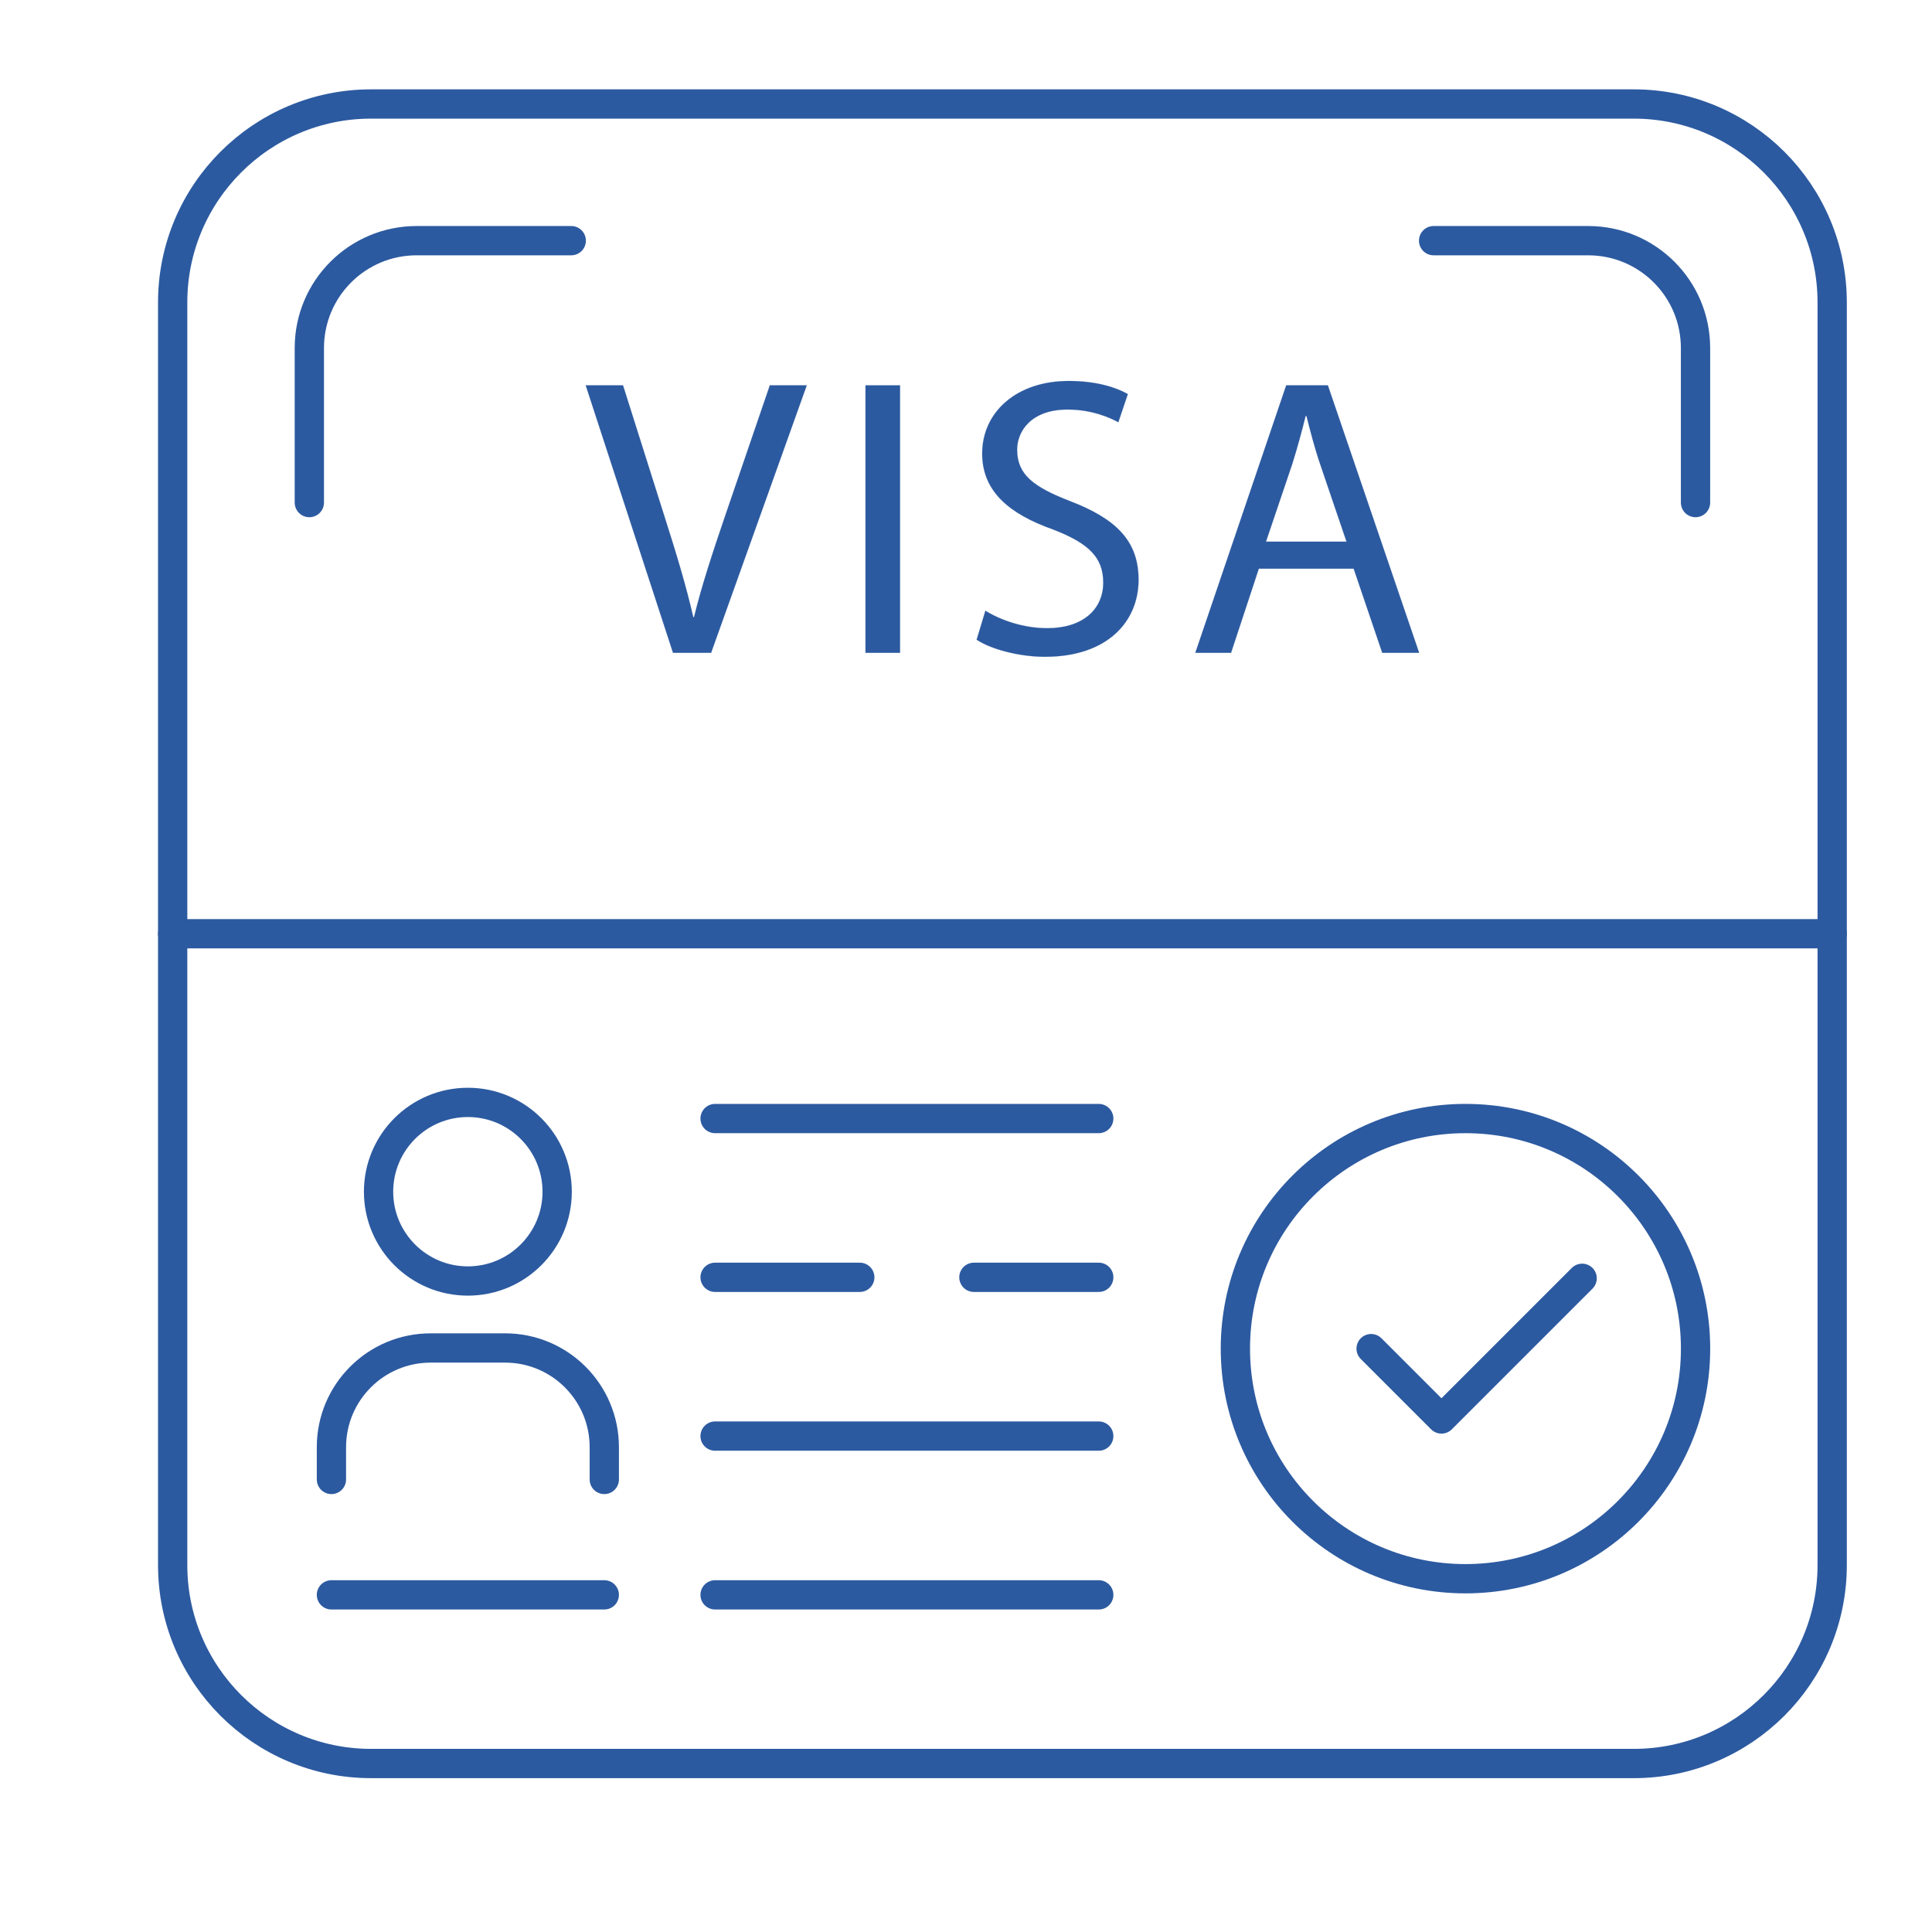 <?xml version="1.0" encoding="UTF-8" standalone="no"?>
<svg
   xmlns:dc="http://purl.org/dc/elements/1.1/"
   xmlns:cc="http://creativecommons.org/ns#"
   xmlns:rdf="http://www.w3.org/1999/02/22-rdf-syntax-ns#"
   xmlns:svg="http://www.w3.org/2000/svg"
   xmlns="http://www.w3.org/2000/svg"
   xmlns:sodipodi="http://sodipodi.sourceforge.net/DTD/sodipodi-0.dtd"
   xmlns:inkscape="http://www.inkscape.org/namespaces/inkscape"
   inkscape:version="1.0 (4035a4fb49, 2020-05-01)"
   sodipodi:docname="visa-icon-blue.svg"
   id="svg8"
   version="1.1"
   viewBox="0 0 200 200"
   height="200mm"
   width="200mm">
  <defs
     id="defs2" />
  <sodipodi:namedview
     inkscape:window-maximized="0"
     inkscape:window-y="0"
     inkscape:window-x="182"
     inkscape:window-height="1040"
     inkscape:window-width="1274"
     showgrid="false"
     inkscape:document-rotation="0"
     inkscape:current-layer="g843"
     inkscape:document-units="mm"
     inkscape:cy="560"
     inkscape:cx="396.95163"
     inkscape:zoom="0.35"
     inkscape:pageshadow="2"
     inkscape:pageopacity="0.0"
     borderopacity="1.0"
     bordercolor="#666666"
     pagecolor="#ffffff"
     id="base" />
  <g
     id="layer1"
     inkscape:groupmode="layer"
     inkscape:label="Layer 1">
    <g
       transform="matrix(0.011,0,0,-0.011,-25.552,250.6)"
       id="g843">
      <path
         id="path879"
         style="fill:none;stroke:#2c5aa0;stroke-width:275.602;stroke-linecap:round;stroke-linejoin:round;stroke-miterlimit:10;stroke-dasharray:none;stroke-opacity:1"
         d="M 17697.82,6185.633 H 5815.439 c -1031.42,0 -1867.56,836.1 -1867.56,1867.6 V 19935.534 c 0,1031.5 836.14,1867.6 1867.56,1867.6 H 17697.82 c 1031.4,0 1867.5,-836.1 1867.5,-1867.6 V 8053.233 c 0,-1031.5 -836.1,-1867.6 -1867.5,-1867.6 z" />
      <path
         id="path881"
         style="fill:none;stroke:#2c5aa0;stroke-width:275.602;stroke-linecap:round;stroke-linejoin:round;stroke-miterlimit:10;stroke-dasharray:none;stroke-opacity:1"
         d="m 15814.42,20516.934 h 1454.2 c 558.6,0 1010.6,-451.9 1010.6,-1010.5 v -1454.3" />
      <path
         id="path883"
         style="fill:none;stroke:#2c5aa0;stroke-width:275.602;stroke-linecap:round;stroke-linejoin:round;stroke-miterlimit:10;stroke-dasharray:none;stroke-opacity:1"
         d="m 5234.029,18052.134 v 1454.3 c 0,558.6 451.99,1010.5 1010.54,1010.5 h 1454.26" />
      <path
         id="path885"
         style="fill:none;stroke:#2c5aa0;stroke-width:275.602;stroke-linecap:round;stroke-linejoin:round;stroke-miterlimit:10;stroke-dasharray:none;stroke-opacity:1"
         d="M 3947.879,13994.434 H 19565.32" />
      <path
         id="path887"
         style="fill:#2c5aa0;fill-opacity:1;fill-rule:nonzero;stroke:#2c5aa0"
         d="m 8656.499,16638.334 -821.53,2517.1 h 350.99 l 392.11,-1239.9 c 108.34,-339.8 201.72,-646 268.92,-941 h 7.48 c 70.95,291.2 175.54,608.7 287.52,937.3 l 425.73,1243.6 h 347.401 l -900.071,-2517.1 h -358.55" />
      <path
         id="path889"
         style="fill:#2c5aa0;fill-opacity:1;fill-rule:nonzero;stroke:#2c5aa0"
         d="m 10793.02,19155.434 v -2517.1 h -324.9 v 2517.1 h 324.9" />
      <path
         id="path891"
         style="fill:#2c5aa0;fill-opacity:1;fill-rule:nonzero;stroke:#2c5aa0"
         d="m 11596.22,17034.234 c 145.6,-89.6 358.4,-164.3 582.6,-164.3 332.3,0 526.5,175.5 526.5,429.5 0,235.2 -134.4,369.7 -474.3,500.3 -410.8,145.8 -664.8,358.6 -664.8,713.3 0,392.2 324.9,683.5 814.2,683.5 257.7,0 444.4,-59.7 556.4,-123.3 l -89.6,-265.1 c -82.2,44.8 -250.2,119.5 -478,119.5 -343.5,0 -474.3,-205.4 -474.3,-377.2 0,-235.3 153.1,-351.1 500.4,-485.5 425.8,-164.3 642.4,-369.7 642.4,-739.4 0,-388.4 -287.5,-724.5 -881.4,-724.5 -242.7,0 -507.9,71 -642.3,160.5 l 82.2,272.7" />
      <path
         id="path893"
         style="fill:#2c5aa0;fill-opacity:1;fill-rule:nonzero;stroke:#2c5aa0"
         d="m 14994.92,17684.034 -246.5,724.5 c -56,164.3 -93.4,313.7 -130.7,459.3 h -7.5 c -37.4,-149.3 -78.4,-302.4 -127,-455.5 l -246.5,-728.3 z m -825.4,-254 -261.3,-791.7 h -336.2 l 855.2,2517.1 h 392.1 l 858.9,-2517.1 h -347.2 l -268.9,791.7 h -892.6" />
      <path
         id="path895"
         style="fill:none;stroke:#2c5aa0;stroke-width:275.602;stroke-linecap:round;stroke-linejoin:round;stroke-miterlimit:10;stroke-dasharray:none;stroke-opacity:1"
         d="m 5885.479,11566.834 c 0,464.1 376.26,840.4 840.4,840.4 464.14,0 840.4,-376.3 840.4,-840.4 0,-464.1 -376.26,-840.4 -840.4,-840.4 -464.14,0 -840.4,376.3 -840.4,840.4 z" />
      <path
         id="path897"
         style="fill:none;stroke:#2c5aa0;stroke-width:275.602;stroke-linecap:round;stroke-linejoin:round;stroke-miterlimit:10;stroke-dasharray:none;stroke-opacity:1"
         d="m 5441.929,8858.933 v 303.4 c 0,515.8 418.07,933.801 933.78,933.801 h 700.34 c 515.71,0 933.78,-418.001 933.78,-933.801 v -303.4" />
      <path
         id="path899"
         style="fill:none;stroke:#2c5aa0;stroke-width:275.602;stroke-linecap:round;stroke-linejoin:round;stroke-miterlimit:10;stroke-dasharray:none;stroke-opacity:1"
         d="M 9052.549,12255.334 H 12663.12" />
      <path
         id="path901"
         style="fill:none;stroke:#2c5aa0;stroke-width:275.602;stroke-linecap:round;stroke-linejoin:round;stroke-miterlimit:10;stroke-dasharray:none;stroke-opacity:1"
         d="m 11488.22,10761.234 h 1174.9" />
      <path
         id="path903"
         style="fill:none;stroke:#2c5aa0;stroke-width:275.602;stroke-linecap:round;stroke-linejoin:round;stroke-miterlimit:10;stroke-dasharray:none;stroke-opacity:1"
         d="M 9052.549,10761.234 H 10414.22" />
      <path
         id="path905"
         style="fill:none;stroke:#2c5aa0;stroke-width:275.602;stroke-linecap:round;stroke-linejoin:round;stroke-miterlimit:10;stroke-dasharray:none;stroke-opacity:1"
         d="M 9052.549,9267.033 H 12663.12" />
      <path
         id="path907"
         style="fill:none;stroke:#2c5aa0;stroke-width:275.602;stroke-linecap:round;stroke-linejoin:round;stroke-miterlimit:10;stroke-dasharray:none;stroke-opacity:1"
         d="M 9052.549,7772.833 H 12663.12" />
      <path
         id="path909"
         style="fill:none;stroke:#2c5aa0;stroke-width:275.602;stroke-linecap:round;stroke-linejoin:round;stroke-miterlimit:10;stroke-dasharray:none;stroke-opacity:1"
         d="m 5441.929,7772.833 h 2567.87" />
      <path
         id="path911"
         style="fill:none;stroke:#2c5aa0;stroke-width:275.602;stroke-linecap:round;stroke-linejoin:round;stroke-miterlimit:10;stroke-dasharray:none;stroke-opacity:1"
         d="m 13948.92,10090.034 c 0,1195.9 969.4,2165.3 2165.3,2165.3 1195.9,0 2165.4,-969.4 2165.4,-2165.3 0,-1195.901 -969.5,-2165.401 -2165.4,-2165.401 -1195.9,0 -2165.3,969.5 -2165.3,2165.401 z" />
      <path
         id="path913"
         style="fill:none;stroke:#2c5aa0;stroke-width:275.602;stroke-linecap:round;stroke-linejoin:round;stroke-miterlimit:10;stroke-dasharray:none;stroke-opacity:1"
         d="m 17212.22,10751.934 -1323.9,-1323.901 -662,662.001" />
    </g>
  </g>
</svg>
